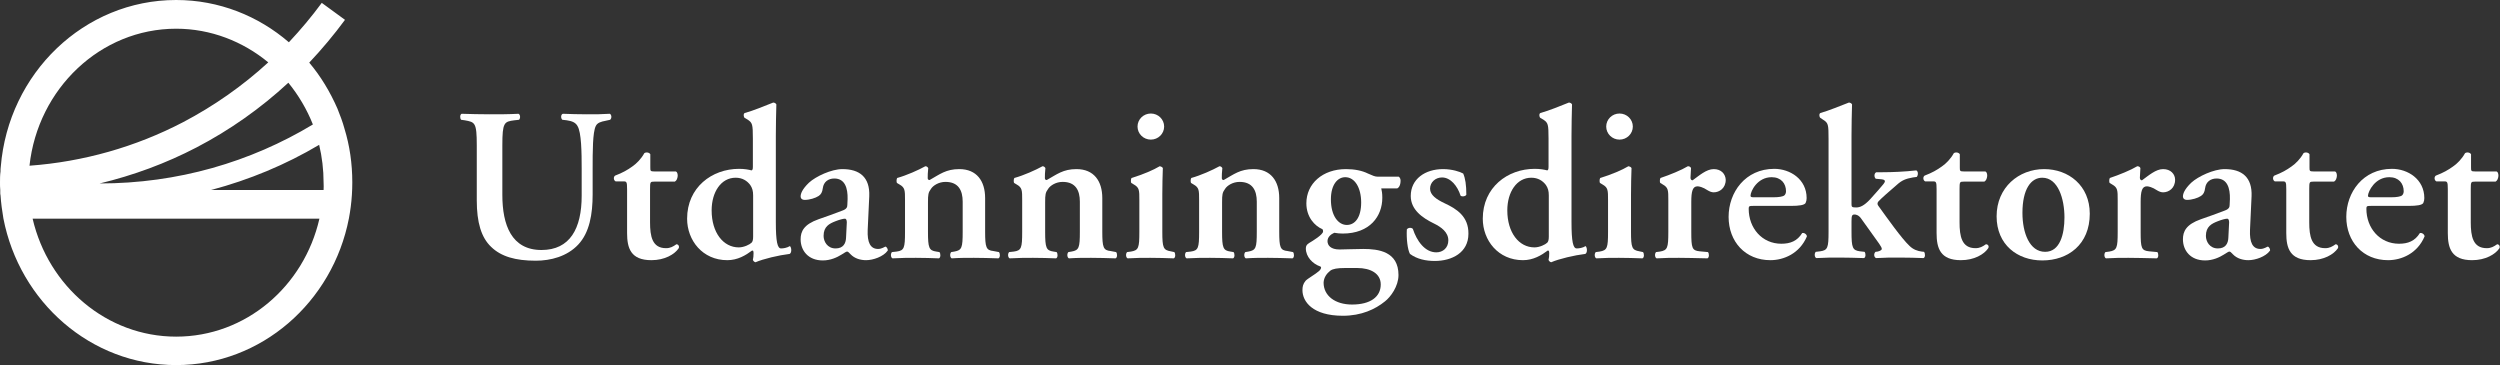 <?xml version="1.0" encoding="UTF-8"?>
<svg width="958px" height="140px" viewBox="0 0 958 140" version="1.1" xmlns="http://www.w3.org/2000/svg" xmlns:xlink="http://www.w3.org/1999/xlink">
    <rect x="0" y="0" width="958" height="140" fill="#333333" stroke="none"/>
    <!-- Generator: Sketch 52.5 (67469) - http://www.bohemiancoding.com/sketch -->
    <title>atoms/logo/white</title>
    <desc>Created with Sketch.</desc>
    <g id="Symbols" stroke="none" stroke-width="1" fill="none" fill-rule="evenodd">
        <g id="atoms/logo/white" fill="#FFFFFF">
            <g>
                <path d="M233.7,43.6 C230.6,43.8 228.4,43.8 224.9,43.8 C221.7,43.8 218.5,43.7 215.7,43.6 C214.9,43.8 214.8,45.3 215.5,45.9 L217.2,46.1 C219.3,46.4 220.6,47 221.3,48.3 C222.8,50.7 222.9,58.4 222.9,64.6 L222.9,75 C222.9,87.6 218.4,95.8 207.5,95.8 C196,95.8 192.5,86.2 192.5,74.7 L192.5,55.7 C192.5,46.9 193.2,46.6 197.1,46.1 L198.9,45.9 C199.5,45.3 199.4,43.9 198.7,43.6 C195,43.8 191.3,43.8 187.6,43.8 C183.9,43.8 180.2,43.7 176.9,43.6 C176.2,43.9 176.2,45.3 176.7,45.9 L178.1,46.1 C182,46.8 182.7,46.9 182.7,55.7 L182.7,76.8 C182.7,85.2 184.4,91 188.2,94.6 C192,98.3 197.5,99.9 205.3,99.9 C211,99.9 217.3,98.3 221.6,93.7 C225.9,89.1 227.1,82.1 227.1,74.5 L227.1,64.6 C227.1,58 227.1,50.7 228.3,48.3 C228.9,47 230.4,46.6 232,46.3 L233.8,45.9 C234.5,45.3 234.4,44 233.7,43.6 Z" id="Path"></path>
                <path d="M259.2,93.6 C257.9,94.5 256.9,95.1 255.2,95.1 C249.9,95.1 249.1,90.5 249.1,85.2 L249.1,72.4 C249.1,69.7 249.2,69.6 250.7,69.6 L258.6,69.6 C259.3,69.2 259.6,68.4 259.7,67.4 C259.7,66.6 259.5,65.9 259,65.7 L250.8,65.7 C249.2,65.7 249.2,65.5 249.2,64.1 L249.2,59.1 C248.8,58.4 247.6,58.2 246.9,58.7 C245.7,60.9 243.9,62.7 242.3,63.8 C240.5,65.1 238.6,66.2 235.7,67.3 C235,67.8 235.1,69.1 235.9,69.5 L238.8,69.5 C240.1,69.5 240.3,69.6 240.3,72.5 L240.3,89.3 C240.3,95.1 241.7,99.7 249.6,99.7 C254.7,99.7 258.5,97.5 260.1,95.1 C260.4,94.3 259.9,93.6 259.2,93.6 Z" id="Path"></path>
                <path d="M299.3,95.2 C297.9,95.2 297.3,92.6 297.3,85.1 L297.3,52 C297.3,48.4 297.4,43.3 297.5,40 C297.3,39.6 296.8,39.3 296.3,39.3 C293,40.6 288.7,42.4 285.4,43.3 C284.8,43.5 284.9,44.9 285.4,45.2 L286.6,45.9 C288.3,47.1 288.5,47.6 288.5,53.1 L288.5,64 C288.5,64.9 288.3,65.2 288,65.3 C286.9,65 285.3,64.7 283.2,64.7 C272.8,64.7 263.3,71.8 263.3,83.8 C263.3,92.1 269.2,99.7 278.7,99.7 C282.7,99.7 285.8,97.8 288.2,96 L288.6,96.1 C288.8,96.5 288.8,97.2 288.7,98.4 L288.5,99.6 C288.7,100.1 289.1,100.4 289.5,100.5 C292.5,99.2 298.4,97.8 302.6,97.3 C303.5,96.8 303.3,94.8 302.7,94.3 C301.5,95 300.2,95.2 299.3,95.2 Z M288.6,90.7 C288.6,91.9 288.4,92.6 288,93 C287.3,93.7 285.1,94.8 283.1,94.8 C277.2,94.8 272.7,89.2 272.7,80.6 C272.7,73.6 276.3,68.1 281.9,68.1 C284.5,68.1 286.3,69.3 287.5,70.9 C288.3,72.1 288.6,73.2 288.6,74.9 L288.6,90.7 Z" id="Shape" fill-rule="nonzero"></path>
                <path d="M339.3,94.5 C339.1,94.5 337.9,95.4 336.5,95.4 C333.5,95.4 332.3,92.9 332.5,88.1 L333.1,75.2 C333.4,67.9 329.4,64.8 322.8,64.8 C318.6,64.8 312.6,67.6 310,70 C307.3,72.6 306.8,74.3 306.8,75.3 C306.8,76 307.3,76.6 308.4,76.6 C310.2,76.6 312.5,75.9 313.7,75.1 C314.6,74.5 315.1,73.7 315.3,72.1 C315.6,69.7 317.4,68.4 319.7,68.4 C323.8,68.4 324.9,72.1 324.8,76.3 L324.7,78.5 C324.7,79.3 324.5,80.1 322.8,80.7 C319.7,81.9 316.6,83 313.7,84 C308,86 306.8,88.7 306.8,91.7 C306.8,95.9 309.6,99.8 315.3,99.8 C318.3,99.8 320.8,98.6 322.4,97.6 C323.6,96.9 324.2,96.4 324.6,96.4 C325,96.4 325.3,96.8 325.9,97.4 C327.5,99.1 329.8,99.7 331.9,99.7 C334.5,99.7 338.5,98.4 340.2,96 C340.3,95.4 339.7,94.5 339.3,94.5 Z M324.2,91.2 C324.1,93.2 323.2,95.2 320.2,95.2 C317,95.2 315.6,92.5 315.6,90.4 C315.6,86.8 317.8,85.7 320.1,84.8 C321.6,84.2 323.1,83.8 323.8,83.8 C324.2,83.8 324.5,84.3 324.5,85.2 L324.2,91.2 Z" id="Shape" fill-rule="nonzero"></path>
                <path d="M380.7,96.2 C377.9,95.9 377.5,94.9 377.5,88.7 L377.5,75.9 C377.5,69.4 374.3,64.8 367.6,64.8 C362.5,64.8 360.1,66.8 356.2,69 C355.7,68.9 355.5,68.8 355.5,68.2 C355.5,67.5 355.5,66 355.7,64.4 C355.5,64.1 355.2,63.7 354.6,63.7 C351.9,65.2 347.4,67.2 343.8,68.2 C343.5,68.6 343.5,69.8 343.7,70.1 L344.7,70.7 C346.8,71.9 346.8,72.9 346.8,76.7 L346.8,88.9 C346.8,95 346.5,96 343.6,96.4 L341.8,96.6 C341.2,97.2 341.3,98.7 342,99 C345.5,98.8 348.3,98.8 351,98.8 C354.1,98.8 356.9,98.9 359.8,99 C360.5,98.7 360.5,97.2 360,96.6 L358.8,96.4 C356,96 355.6,95 355.6,88.8 L355.6,77.6 C355.6,74.5 355.7,73.8 356.8,72.3 C357.6,71.1 359.7,69.7 362.3,69.7 C367.3,69.7 368.9,73 368.9,77.3 L368.9,88.8 C368.9,94.9 368.6,95.9 365.7,96.4 L364.5,96.6 C363.9,97.2 364,98.7 364.7,99 C367.6,98.8 370.4,98.8 373.2,98.8 C376.3,98.8 379.1,98.9 382.6,99 C383.3,98.7 383.3,97.2 382.8,96.6 L380.7,96.2 Z" id="Path"></path>
                <path d="M425.6,96.2 C422.8,95.9 422.4,94.9 422.4,88.7 L422.4,75.9 C422.4,69.4 419.2,64.8 412.5,64.8 C407.4,64.8 405,66.8 401.1,69 C400.6,68.9 400.4,68.8 400.4,68.2 C400.4,67.5 400.4,66 400.6,64.4 C400.4,64.1 400.1,63.7 399.5,63.7 C396.8,65.2 392.3,67.2 388.7,68.2 C388.4,68.6 388.4,69.8 388.6,70.1 L389.6,70.7 C391.7,71.9 391.7,72.9 391.7,76.7 L391.7,88.9 C391.7,95 391.4,96 388.5,96.4 L386.7,96.6 C386.1,97.2 386.2,98.7 386.9,99 C390.4,98.8 393.2,98.8 395.9,98.8 C399,98.8 401.8,98.9 404.7,99 C405.4,98.7 405.4,97.2 404.9,96.6 L403.7,96.4 C400.9,96 400.5,95 400.5,88.8 L400.5,77.6 C400.5,74.5 400.6,73.8 401.7,72.3 C402.5,71.1 404.6,69.7 407.2,69.7 C412.2,69.7 413.8,73 413.8,77.3 L413.8,88.8 C413.8,94.9 413.5,95.9 410.6,96.4 L409.4,96.6 C408.8,97.2 408.9,98.7 409.6,99 C412.5,98.8 415.3,98.8 418.1,98.8 C421.2,98.8 424,98.9 427.5,99 C428.2,98.7 428.2,97.2 427.7,96.6 L425.6,96.2 Z" id="Path"></path>
                <path d="M448.6,96.3 C445.8,95.8 445.4,95 445.4,88.8 L445.4,74.5 C445.4,71.1 445.5,67.1 445.6,64.4 C445.4,64 444.9,63.8 444.4,63.7 C442.1,65.1 437.9,66.9 433.6,68.2 C433.3,68.6 433.3,69.8 433.5,70.1 L434.5,70.7 C436.6,71.9 436.6,72.9 436.6,76.7 L436.6,88.9 C436.6,95 436.3,95.9 433.4,96.4 L431.9,96.6 C431.3,97.2 431.4,98.7 432.1,99 C435.3,98.8 438.1,98.8 440.8,98.8 C443.9,98.8 446.7,98.9 449.8,99 C450.5,98.7 450.5,97.2 450,96.6 L448.6,96.3 Z" id="Path"></path>
                <ellipse id="Oval" cx="441" cy="48.5" rx="5.1" ry="5"></ellipse>
                <path d="M493.4,96.2 C490.6,95.9 490.2,94.9 490.2,88.7 L490.2,75.9 C490.2,69.4 487,64.8 480.3,64.8 C475.2,64.8 472.8,66.8 468.9,69 C468.4,68.9 468.2,68.8 468.2,68.2 C468.2,67.5 468.2,66 468.4,64.4 C468.2,64.1 467.9,63.7 467.3,63.7 C464.6,65.2 460.1,67.2 456.5,68.2 C456.2,68.6 456.2,69.8 456.4,70.1 L457.4,70.7 C459.5,71.9 459.5,72.9 459.5,76.7 L459.5,88.9 C459.5,95 459.2,96 456.3,96.4 L454.5,96.6 C453.9,97.2 454,98.7 454.7,99 C458.2,98.8 461,98.8 463.7,98.8 C466.8,98.8 469.6,98.9 472.5,99 C473.2,98.7 473.2,97.2 472.7,96.6 L471.5,96.4 C468.7,96 468.3,95 468.3,88.8 L468.3,77.6 C468.3,74.5 468.4,73.8 469.5,72.3 C470.3,71.1 472.4,69.7 475,69.7 C480,69.7 481.6,73 481.6,77.3 L481.6,88.8 C481.6,94.9 481.3,95.9 478.4,96.4 L477.2,96.6 C476.6,97.2 476.7,98.7 477.4,99 C480.3,98.8 483.1,98.8 485.9,98.8 C489,98.8 491.8,98.9 495.3,99 C496,98.7 496,97.2 495.5,96.6 L493.4,96.2 Z" id="Path"></path>
                <path d="M536.7,69.2 C536.7,68.5 536.4,68 536,67.7 L527.9,67.7 C526.9,67.7 526,67.3 524.2,66.5 C522,65.4 519.1,64.8 515.8,64.8 C506.8,64.8 500.6,70.4 500.6,77.9 C500.6,83.3 503.9,86.6 506.7,87.8 C507,88 507,88.5 507,88.7 C507,89.9 502.9,92.4 501.7,93.1 C500.7,93.7 500.4,94.3 500.4,95.2 C500.4,98.4 503,101.1 505.9,102.1 C506.6,102.3 506.1,103.4 505.4,103.9 C504.2,105 501,106.8 500.3,107.6 C499.3,108.8 499.1,109.9 499.1,111.2 C499.1,115.5 502.9,121 514.6,121 C521.7,121 527,118.5 530.7,115.5 C532.9,113.8 535.9,109.7 535.9,105.4 C535.9,96.4 528.3,95.4 522.4,95.4 C518.8,95.4 515.7,95.6 513.3,95.6 C509.9,95.6 508.7,94 508.7,92.4 C508.7,90.9 509.9,89.8 511.3,89.2 C512.4,89.4 513.5,89.5 514.5,89.5 C525,89.5 529.7,82.8 529.7,75.8 C529.7,74 529.5,73.1 529.3,72.2 L535.4,72.2 C536.1,71.9 536.7,70.9 536.7,69.2 Z M509.8,103.7 C510.8,103 512.5,102.7 515.4,102.7 L520.1,102.7 C525.2,102.7 529.1,104.8 529.1,109 C529.1,113.8 525.1,116.7 518.1,116.7 C511.7,116.7 507.2,113.4 507.2,108.3 C507.3,106.3 508.4,104.8 509.8,103.7 Z M516.1,86.2 C512.9,86.2 510,82.8 510,76.4 C510,70.7 512.6,67.9 515.5,67.9 C519.2,67.9 521.6,72 521.6,77.6 C521.6,83.4 519.2,86.2 516.1,86.2 Z" id="Shape" fill-rule="nonzero"></path>
                <path d="M553.6,77.9 C550.4,76.4 548,74.7 548,72.3 C548,69.9 550,68 552.6,68 C555.8,68 558.5,71.2 559.7,75 C560.3,75.5 561.7,75.2 561.9,74.6 C561.9,70.9 561.5,68.3 560.7,66.5 C559.5,65.8 556.4,64.8 553,64.8 C546.1,64.8 540.6,68.6 540.6,75.1 C540.6,80.4 545.1,83.5 549.4,85.6 C552.3,87 555,89 555,92.1 C555,95 552.9,96.7 550.4,96.7 C546,96.7 542.9,92.3 541.4,87.7 C540.8,87.1 539.6,87.2 539.1,87.9 C538.9,91.5 539.4,95.7 540.3,97.3 C543,99.3 546.4,100 549.8,100 C556.4,100 562.7,96.8 562.7,89.6 C562.8,82.9 558.1,80 553.6,77.9 Z" id="Path"></path>
                <path d="M604.2,95.2 C602.8,95.2 602.2,92.6 602.2,85.1 L602.2,52 C602.2,48.4 602.3,43.3 602.4,40 C602.2,39.6 601.7,39.3 601.2,39.3 C597.9,40.6 593.6,42.4 590.3,43.3 C589.7,43.5 589.8,44.9 590.3,45.2 L591.5,45.9 C593.2,47.1 593.4,47.6 593.4,53.1 L593.4,64 C593.4,64.9 593.2,65.2 592.9,65.3 C591.8,65 590.2,64.7 588.1,64.7 C577.7,64.7 568.2,71.8 568.2,83.8 C568.2,92.1 574.1,99.7 583.6,99.7 C587.6,99.7 590.7,97.8 593.1,96 L593.5,96.1 C593.7,96.5 593.7,97.2 593.6,98.4 L593.4,99.6 C593.6,100.1 594,100.4 594.4,100.5 C597.4,99.2 603.3,97.8 607.5,97.3 C608.4,96.8 608.2,94.8 607.6,94.3 C606.5,95 605.1,95.2 604.2,95.2 Z M593.5,90.7 C593.5,91.9 593.3,92.6 592.9,93 C592.2,93.7 590,94.8 588,94.8 C582.1,94.8 577.6,89.2 577.6,80.6 C577.6,73.6 581.2,68.1 586.8,68.1 C589.4,68.1 591.2,69.3 592.4,70.9 C593.2,72.1 593.5,73.2 593.5,74.9 L593.5,90.7 Z" id="Shape" fill-rule="nonzero"></path>
                <path d="M628.2,96.3 C625.4,95.8 625,95 625,88.8 L625,74.5 C625,71.1 625.1,67.1 625.2,64.4 C625,64 624.5,63.8 624,63.7 C621.7,65.1 617.5,66.9 613.2,68.2 C612.9,68.6 612.9,69.8 613.1,70.1 L614.1,70.7 C616.2,71.9 616.2,72.9 616.2,76.7 L616.2,88.9 C616.2,95 615.9,95.9 613,96.4 L611.5,96.6 C610.9,97.2 611,98.7 611.7,99 C614.9,98.8 617.7,98.8 620.4,98.8 C623.5,98.8 626.3,98.9 629.4,99 C630.1,98.7 630.1,97.2 629.6,96.6 L628.2,96.3 Z" id="Path"></path>
                <ellipse id="Oval" cx="620.6" cy="48.5" rx="5.1" ry="5"></ellipse>
                <path d="M656.7,64.8 C653.9,64.8 651.1,67.3 648.6,69.1 C648.1,69.1 647.8,68.7 647.8,68.1 C647.8,67.4 647.9,65.9 648,64.4 C647.8,63.9 647.3,63.7 646.8,63.7 C644.3,65.2 639.9,67 636.3,68.2 C636,68.6 636,69.8 636.2,70.1 L637.2,70.7 C639.3,71.9 639.3,72.9 639.3,76.7 L639.3,88.9 C639.3,95 639,95.9 636.1,96.4 L634.6,96.6 C634,97.2 634.1,98.7 634.8,99 C638,98.8 640.7,98.8 643.4,98.8 C646.5,98.8 649.3,98.9 654.3,99 C655,98.7 655,97.2 654.5,96.6 L651.3,96.3 C648.4,96 648.1,95.1 648.1,88.9 L648.1,77.4 C648.1,73.3 648.6,71.4 650.5,71.4 C651,71.4 652.4,71.6 654.5,73 C655.2,73.4 655.9,73.7 656.7,73.7 C658.9,73.7 661.3,72.1 661.3,68.9 C661.2,66.7 659.6,64.8 656.7,64.8 Z" id="Path"></path>
                <path d="M690.6,89.3 C688.7,92.4 686,93.4 682.6,93.4 C675.2,93.4 670.1,87.4 670.1,80 C670.1,79 670.3,78.9 671.8,78.9 L686.2,78.9 C689.5,78.9 691.4,78.6 691.9,77.8 C692.2,77.1 692.3,76.6 692.3,75.9 C692.3,68.7 686,64.7 679.9,64.7 C668.8,64.7 662.4,73.7 662.4,83.1 C662.4,92.6 668.8,99.7 678.4,99.7 C683.5,99.7 689.6,97.2 692.4,90.6 C692.4,89.9 691.5,89.1 690.6,89.3 Z M678.9,67.9 C682.5,67.9 684.4,70.3 684.4,73.3 C684.4,74 684.1,74.7 683.6,75 C683,75.3 681.9,75.6 679.5,75.6 L672,75.6 C671,75.6 670.8,75.4 670.8,75 C670.8,73.3 673.4,67.9 678.9,67.9 Z" id="Shape" fill-rule="nonzero"></path>
                <path d="M736.4,96.4 C734.9,96.2 733.2,95.7 731.7,94.2 C728.7,91.4 723.2,83.6 719.8,78.9 C719.4,78.4 719.3,77.8 719.8,77.2 C721.1,75.8 723.9,73.4 726.9,70.8 C728.8,69.1 730.2,68.5 733,68 L734.5,67.8 C735.1,67.1 735.1,65.6 734.3,65.3 C729.9,65.8 725,66 721.4,66 L719,66 C718.1,66.4 718.1,67.9 718.8,68.5 L721,68.7 C722,68.8 722.3,69.1 722.3,69.5 C722.3,69.9 721.6,70.8 719.9,72.7 L716.7,76.3 C714.3,78.9 712.7,79.5 711.3,79.5 C709.7,79.5 709.5,79.3 709.5,78.3 L709.5,52 C709.5,48.4 709.6,43.3 709.7,40 C709.5,39.6 709,39.3 708.5,39.3 C705.1,40.6 700.8,42.4 697.6,43.3 C697,43.5 697.1,44.9 697.6,45.2 L698.5,45.8 C700.6,47.1 700.7,47.6 700.7,53.2 L700.7,88.8 C700.7,94.9 700.4,95.9 697.5,96.3 L695.8,96.5 C695.2,97.1 695.3,98.6 696,98.9 C699.4,98.7 702.2,98.7 704.9,98.7 C708,98.7 710.8,98.8 714.3,98.9 C715,98.6 715,97.1 714.5,96.5 L712.7,96.3 C709.9,95.9 709.5,95 709.5,88.8 L709.5,84.8 C709.5,82.6 709.7,82.2 710.7,82.2 C711.2,82.2 712.3,82.4 713.3,83.9 L720.1,93.4 C720.8,94.4 721.1,95 721.1,95.4 C721.1,95.8 720.4,96.2 719.5,96.4 L718.7,96.5 C718,97.1 718,98.5 718.9,98.9 C722.3,98.7 724.5,98.7 727.9,98.7 C731.3,98.7 734.4,98.8 737.1,98.9 C737.8,98.6 737.8,97.2 737.3,96.5 L736.4,96.4 Z" id="Path"></path>
                <path d="M761,93.6 C759.7,94.5 758.7,95.1 757,95.1 C751.7,95.1 750.9,90.5 750.9,85.2 L750.9,72.4 C750.9,69.7 751,69.6 752.5,69.6 L760.4,69.6 C761.1,69.2 761.4,68.4 761.5,67.4 C761.5,66.6 761.3,65.9 760.8,65.7 L752.6,65.7 C751,65.7 751,65.5 751,64.1 L751,59.1 C750.6,58.4 749.4,58.2 748.7,58.7 C747.5,60.9 745.7,62.7 744.1,63.8 C742.3,65.1 740.4,66.2 737.5,67.3 C736.8,67.8 736.9,69.1 737.7,69.5 L740.6,69.5 C741.9,69.5 742.1,69.6 742.1,72.5 L742.1,89.3 C742.1,95.1 743.5,99.7 751.4,99.7 C756.5,99.7 760.3,97.5 761.9,95.1 C762.3,94.3 761.8,93.6 761,93.6 Z" id="Path"></path>
                <path d="M783.3,64.8 C773.6,64.8 765.1,71.8 765.1,82.9 C765.1,93.8 773.1,99.8 782.6,99.8 C792.5,99.8 800.8,93.7 800.8,81.9 C800.8,71.1 792.7,64.8 783.3,64.8 Z M783.7,96.5 C777.7,96.5 775,89.2 775,81.6 C775,72.4 778.3,68.1 782.6,68.1 C788.7,68.1 791.1,76.3 791.1,83.3 C791.1,89.7 789.4,96.5 783.7,96.5 Z" id="Shape" fill-rule="nonzero"></path>
                <path d="M828.9,64.8 C826.1,64.8 823.3,67.3 820.8,69.1 C820.3,69.1 820,68.7 820,68.1 C820,67.4 820.1,65.9 820.2,64.4 C820,63.9 819.5,63.7 819,63.7 C816.5,65.2 812.1,67 808.5,68.2 C808.2,68.6 808.2,69.8 808.4,70.1 L809.4,70.7 C811.5,71.9 811.5,72.9 811.5,76.7 L811.5,88.9 C811.5,95 811.2,95.9 808.3,96.4 L806.8,96.6 C806.2,97.2 806.3,98.7 807,99 C810.2,98.8 812.9,98.8 815.6,98.8 C818.7,98.8 821.5,98.9 826.5,99 C827.2,98.7 827.2,97.2 826.7,96.6 L823.5,96.3 C820.6,96 820.3,95.1 820.3,88.9 L820.3,77.4 C820.3,73.3 820.8,71.4 822.7,71.4 C823.2,71.4 824.6,71.6 826.7,73 C827.4,73.4 828.1,73.7 828.9,73.7 C831.1,73.7 833.5,72.1 833.5,68.9 C833.5,66.7 831.8,64.8 828.9,64.8 Z" id="Path"></path>
                <path d="M869,94.5 C868.8,94.5 867.6,95.4 866.2,95.4 C863.2,95.4 862,92.9 862.2,88.1 L862.8,75.2 C863.1,67.9 859.1,64.8 852.5,64.8 C848.3,64.8 842.3,67.6 839.7,70 C837,72.6 836.5,74.3 836.5,75.3 C836.5,76 837,76.6 838.1,76.6 C839.9,76.6 842.2,75.9 843.4,75.1 C844.3,74.5 844.8,73.7 845,72.1 C845.3,69.7 847.1,68.4 849.4,68.4 C853.5,68.4 854.6,72.1 854.5,76.3 L854.4,78.5 C854.4,79.3 854.2,80.1 852.5,80.7 C849.4,81.9 846.3,83 843.4,84 C837.7,86 836.5,88.7 836.5,91.7 C836.5,95.9 839.3,99.8 845,99.8 C848,99.8 850.5,98.6 852.1,97.6 C853.3,96.9 853.9,96.4 854.3,96.4 C854.7,96.4 855,96.8 855.6,97.4 C857.2,99.1 859.5,99.7 861.6,99.7 C864.2,99.7 868.2,98.4 869.9,96 C870,95.4 869.4,94.5 869,94.5 Z M853.9,91.2 C853.8,93.2 852.9,95.2 849.9,95.2 C846.7,95.2 845.3,92.5 845.3,90.4 C845.3,86.8 847.5,85.7 849.8,84.8 C851.3,84.2 852.8,83.8 853.5,83.8 C853.9,83.8 854.2,84.3 854.2,85.2 L853.9,91.2 Z" id="Shape" fill-rule="nonzero"></path>
                <path d="M895,93.6 C893.7,94.5 892.7,95.1 891,95.1 C885.7,95.1 884.9,90.5 884.9,85.2 L884.9,72.4 C884.9,69.7 885,69.6 886.5,69.6 L894.4,69.6 C895.1,69.2 895.4,68.4 895.5,67.4 C895.5,66.6 895.3,65.9 894.8,65.7 L886.6,65.7 C885,65.7 885,65.5 885,64.1 L885,59.1 C884.6,58.4 883.4,58.2 882.7,58.7 C881.5,60.9 879.7,62.7 878.1,63.8 C876.3,65.1 874.4,66.2 871.5,67.3 C870.8,67.8 870.9,69.1 871.7,69.5 L874.6,69.5 C875.9,69.5 876.1,69.6 876.1,72.5 L876.1,89.3 C876.1,95.1 877.5,99.7 885.4,99.7 C890.5,99.7 894.3,97.5 895.9,95.1 C896.2,94.3 895.7,93.6 895,93.6 Z" id="Path"></path>
                <path d="M927.3,89.3 C925.4,92.4 922.7,93.4 919.3,93.4 C911.9,93.4 906.8,87.4 906.8,80 C906.8,79 907,78.9 908.5,78.9 L922.9,78.9 C926.2,78.9 928.1,78.6 928.6,77.8 C928.9,77.1 929,76.6 929,75.9 C929,68.7 922.7,64.7 916.6,64.7 C905.5,64.7 899.1,73.7 899.1,83.1 C899.1,92.6 905.5,99.7 915.1,99.7 C920.2,99.7 926.3,97.2 929.1,90.6 C929.1,89.9 928.2,89.1 927.3,89.3 Z M915.6,67.9 C919.2,67.9 921.1,70.3 921.1,73.3 C921.1,74 920.8,74.7 920.3,75 C919.7,75.3 918.6,75.6 916.2,75.6 L908.6,75.6 C907.6,75.6 907.4,75.4 907.4,75 C907.5,73.3 910.1,67.9 915.6,67.9 Z" id="Shape" fill-rule="nonzero"></path>
                <path d="M956.9,93.6 C955.6,94.5 954.6,95.1 952.9,95.1 C947.6,95.1 946.8,90.5 946.8,85.2 L946.8,72.4 C946.8,69.7 946.9,69.6 948.4,69.6 L956.3,69.6 C957,69.2 957.3,68.4 957.4,67.4 C957.4,66.6 957.2,65.9 956.7,65.7 L948.5,65.7 C946.9,65.7 946.9,65.5 946.9,64.1 L946.9,59.1 C946.5,58.4 945.3,58.2 944.6,58.7 C943.4,60.9 941.6,62.7 940,63.8 C938.2,65.1 936.3,66.2 933.4,67.3 C932.7,67.8 932.8,69.1 933.6,69.5 L936.5,69.5 C937.8,69.5 938,69.6 938,72.5 L938,89.3 C938,95.1 939.4,99.7 947.3,99.7 C952.4,99.7 956.2,97.5 957.8,95.1 C958.1,94.3 957.6,93.6 956.9,93.6 Z" id="Path"></path>
                <path d="M129.3,41.6 C126.5,35.2 122.9,29.2 118.5,24 C123.4,18.8 128,13.3 132.2,7.6 L123.3,1.1 C119.4,6.4 115.2,11.4 110.7,16.2 C99,6.1 83.9,0 67.5,0 C32.2,0 3.2,28.1 0.3,63.9 C0.2,64.5 0.2,65.1 0.2,65.7 C0,67.1 0,68.6 0,70 C0,70.9 0,71.9 0.1,72.8 C0.1,73.2 0.1,73.6 0.1,73.9 C0.1,74.2 0.1,74.5 0.2,74.8 C0.4,77.8 0.8,80.8 1.3,83.7 C7.5,115.7 34.8,139.9 67.5,139.9 C100.2,139.9 127.5,115.7 133.7,83.7 C134,82.2 134.2,80.7 134.4,79.3 C134.8,76.2 135,73.1 135,69.9 C135,62.7 134,55.8 132,49.3 C131.3,46.7 130.3,44.1 129.3,41.6 Z M119.9,47.7 C96,62.1 68.1,70.3 38.2,70.3 C51.1,67.2 63.6,62.6 75.3,56.5 C88,49.9 99.9,41.5 110.5,31.7 C114.4,36.5 117.6,41.9 119.9,47.7 Z M67.5,11 C80.8,11 93.1,15.9 102.8,23.9 C93,32.9 82,40.6 70.2,46.8 C52,56.3 31.9,62 11.3,63.5 C14.5,34 38.5,11 67.5,11 Z M67.5,129 C40.9,129 18.5,109.7 12.5,83.8 L122.4,83.8 C116.5,109.7 94.2,129 67.5,129 Z M124,72.8 L80.9,72.8 C95.6,68.9 109.5,63.1 122.3,55.5 C123.4,60.1 124,65 124,70 C124.1,70.9 124,71.9 124,72.8 Z" id="Shape" fill-rule="nonzero"></path>
            </g>
        </g>
    </g>
</svg>